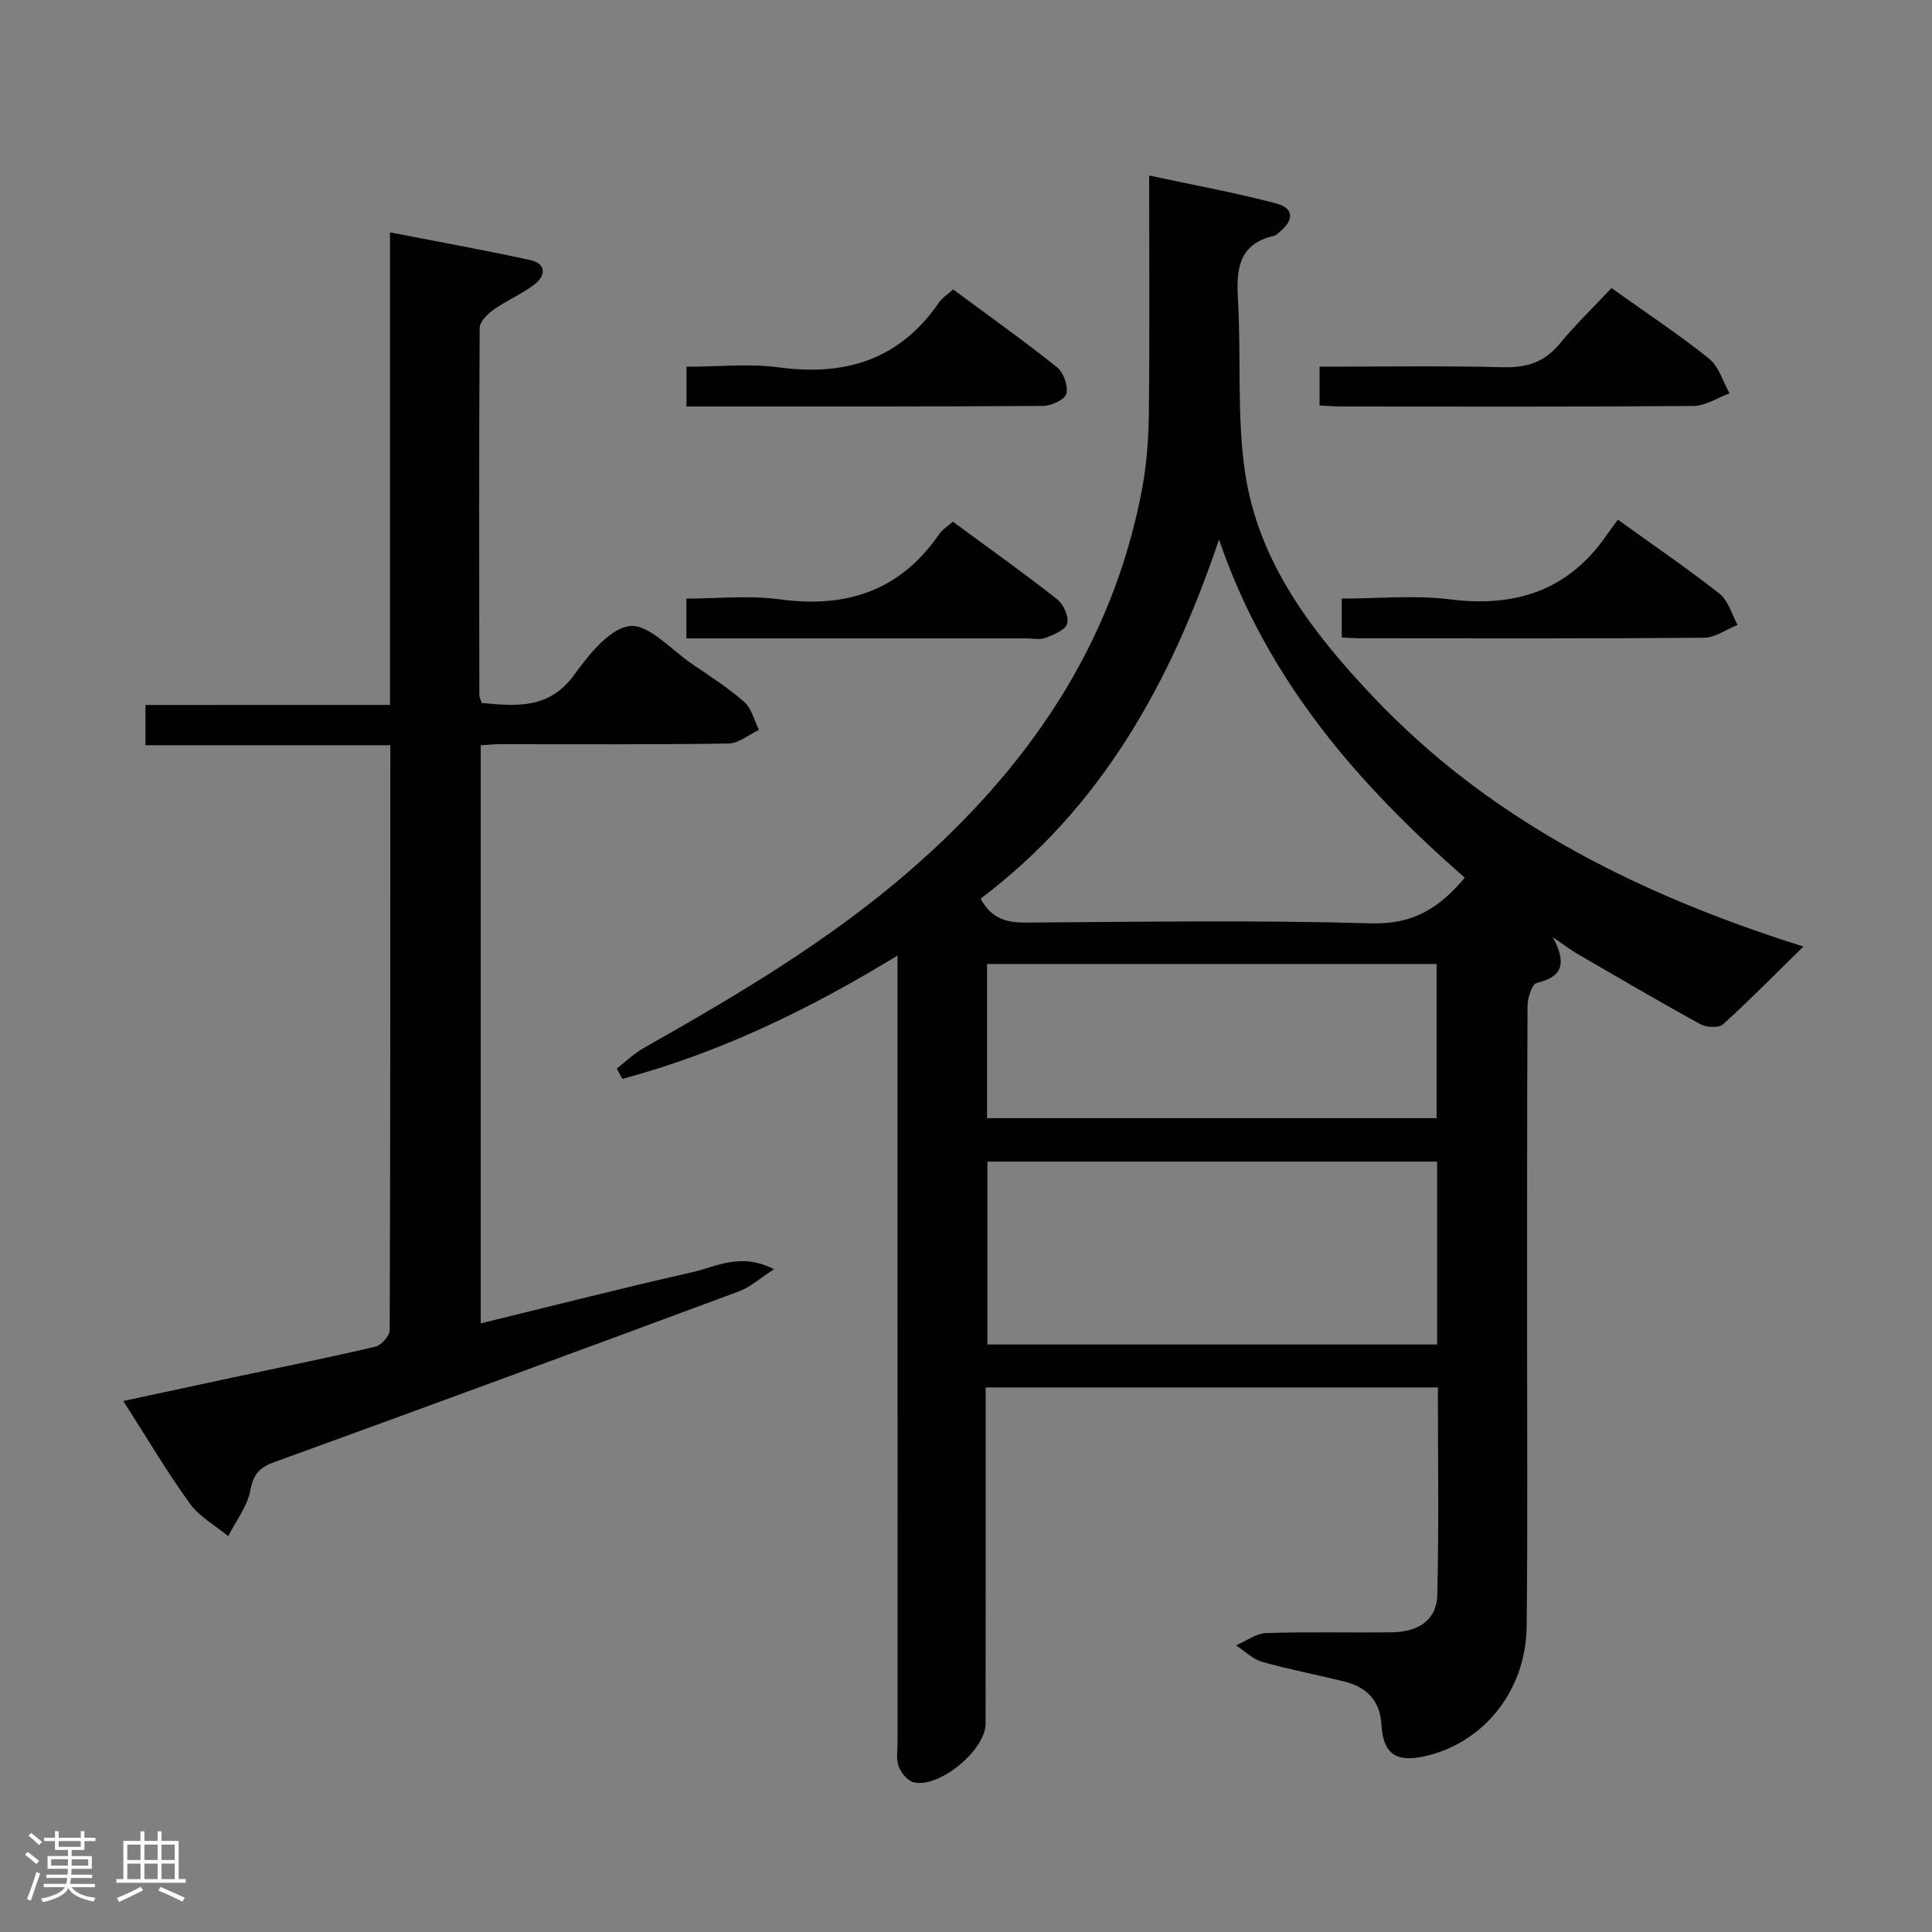 <svg enable-background="new 0 0 400 400" viewBox="0 0 400 400" xmlns="http://www.w3.org/2000/svg"><rect x="0" y="0" width="400" height="400" fill="#808080" stroke="none"/><path d="m5.17 384 .55-.58c.85.61 1.65 1.24 2.4 1.87l-.59.64c-.83-.73-1.62-1.38-2.36-1.93m1.22 9.53-.82-.34c.71-1.76 1.37-3.64 1.98-5.63.24.13.5.25.76.36-.6 1.67-1.24 3.54-1.92 5.61m-.5-13.5.57-.54c.56.44 1.31 1.06 2.26 1.87l-.64.64c-.68-.66-1.41-1.32-2.19-1.97m3.25.46h2.24v-1.36h.77v1.36h4.57v-1.36h.76v1.36h2.28v.69h-2.28v1.84h-2.64v1.26h4.18v2.64h-4.21c0 .45-.02.86-.05 1.21h4.32v.69h-4.38c-.04.34-.1.75-.19 1.22h5.15v.69h-4.82c.87 1.19 2.51 1.92 4.93 2.19-.17.31-.3.57-.37.76-2.77-.49-4.52-1.41-5.26-2.76-.56 1.26-2.3 2.23-5.24 2.9-.12-.24-.26-.48-.43-.72 2.73-.55 4.38-1.34 4.96-2.38h-4.38v-.69h4.65c.1-.38.17-.79.21-1.22h-4.32v-.69h4.4c.03-.34.05-.75.05-1.21h-4.2v-2.64h4.23v-1.26h-2.69v-1.84h-2.24zm1.46 4.46v1.29h3.45c.01-.4.02-.57.01-.53v-.32-.45h-3.46zm1.55-2.59h4.57v-1.19h-4.57zm6.11 2.59h-3.42v.77c-.02.19-.01.37-.02.53h3.44z" fill="#fcfafa"/><path d="m32.63 379.16h.82v1.98h3.54v7.89h1.46v.78h-14.37v-.78h1.46v-7.89h3.54v-1.98h.82v1.98h2.73zm-3.49 11.48.5.73c-1.61.82-3.28 1.63-5 2.41-.13-.27-.28-.55-.44-.82 1.75-.72 3.4-1.49 4.94-2.32m-2.78-5.55h2.73v-3.18h-2.73zm0 3.95h2.73v-3.2h-2.73zm3.54-3.95h2.73v-3.18h-2.73zm0 3.95h2.73v-3.2h-2.73zm7.89 4.68c-1.84-.92-3.51-1.7-5.02-2.32l.45-.73c1.89.8 3.57 1.55 5.04 2.23zm-1.62-11.81h-2.73v3.18h2.73zm-2.73 7.13h2.73v-3.2h-2.73z" fill="#fcfafa"/><g fill="#010102"><path d="m127.69 221.24c1.86-1.44 3.57-3.13 5.6-4.27 19.13-10.82 38.06-22 54.75-36.43 24.55-21.23 42.28-46.78 48.41-79.28.98-5.2 1.35-10.57 1.41-15.87.18-15.98.06-31.95.06-49.05 9.16 1.97 17.87 3.54 26.39 5.81 3.59.95 3.61 3.42.67 5.83-.39.32-.77.75-1.22.85-7.36 1.69-7.82 6.93-7.45 13.22.69 11.95-.27 24.09 1.48 35.85 2.78 18.63 13.97 33.13 26.6 46.46 23.54 24.83 52.95 39.79 84.97 50.32 1.57.52 3.16 1.02 4.02 1.29-5.39 5.28-10.86 10.85-16.63 16.09-.88.8-3.42.68-4.66.01-8.59-4.71-17.04-9.67-25.51-14.58-1.27-.74-2.44-1.64-5.07-3.44 3.17 5.9 1.51 8.3-3.35 9.46-.98.23-1.9 3.1-1.9 4.76-.12 22.66-.08 45.33-.09 67.99-.01 20.16.13 40.33-.09 60.49-.15 13.32-8.93 24.15-21.13 26.87-5.9 1.31-8.58-.5-8.93-6.48-.3-5.14-3.11-7.87-7.78-9.02-5.64-1.4-11.37-2.47-16.95-4.06-1.96-.56-3.6-2.24-5.38-3.41 2.09-.89 4.15-2.47 6.26-2.54 8.66-.29 17.33-.05 25.99-.16 5.56-.06 9.29-2.61 9.41-7.63.36-14.27.13-28.56.13-43.07-31.34 0-62.23 0-93.63 0v5.62c0 21.33.01 42.66-.01 63.99 0 5.48-9.66 13.48-14.94 12.13-1.25-.32-2.56-1.95-3.06-3.28-.55-1.48-.23-3.29-.23-4.95-.01-51.99-.01-103.99-.01-155.98 0-1.99 0-3.98 0-6.94-18.31 11.2-36.9 20.15-56.96 25.53-.39-.7-.78-1.42-1.17-2.13zm169.85 57.12c0-12.93 0-25.34 0-37.86-31.28 0-62.27 0-93.11 0v37.86zm-94.52-92.3c2.3 4.24 5.48 4.98 9.49 4.95 23.82-.16 47.66-.53 71.47.16 8.58.25 14.05-3.19 19.28-9.45-21.9-19.2-40.85-40.67-50.88-70.02-10.1 29.97-24.49 55.61-49.36 74.36zm1.34 45.44h93.07c0-10.87 0-21.41 0-31.92-31.29 0-62.18 0-93.07 0z"/><path d="m80.75 145.95c0-32.79 0-64.73 0-97.84 10.05 1.96 19.57 3.67 29.01 5.73 3.39.74 3.28 3.22.88 5.06-2.61 2-5.75 3.3-8.44 5.21-1.26.9-2.88 2.5-2.89 3.79-.16 25.33-.1 50.66-.07 76 0 .46.28.92.51 1.65 7.14.64 13.88 1.33 19.07-5.76 3.06-4.18 7.32-9.66 11.56-10.17 3.91-.46 8.55 4.88 12.8 7.78 3.71 2.53 7.53 4.96 10.89 7.91 1.54 1.35 2.08 3.83 3.07 5.8-2.11.99-4.2 2.8-6.32 2.83-15.83.24-31.66.13-47.5.14-1.14 0-2.29.13-3.79.22v119.69c14.81-3.61 29.25-7.31 43.79-10.59 4.97-1.12 9.97-4.18 16.94-.62-2.97 1.91-4.94 3.72-7.26 4.58-32.07 11.9-64.17 23.72-96.32 35.4-3.06 1.11-4.24 2.55-4.86 5.84-.63 3.31-2.97 6.3-4.57 9.44-2.69-2.22-5.97-4.01-7.95-6.75-4.75-6.59-8.9-13.62-13.77-21.23 8.34-1.79 16.17-3.48 24.01-5.15 9.41-2.01 18.86-3.9 28.22-6.11 1.22-.29 2.91-2.23 2.92-3.41.15-40.15.13-80.3.13-121.1-16.97 0-33.68 0-50.69 0 0-3.04 0-5.43 0-8.33 16.72-.01 33.31-.01 50.63-.01z"/><path d="m333.64 59.64c7.34 5.24 14 9.64 20.2 14.61 2.03 1.63 2.86 4.74 4.25 7.18-2.49.91-4.98 2.6-7.47 2.62-24.28.2-48.55.12-72.83.11-1.45 0-2.91-.13-4.59-.21 0-2.71 0-5.11 0-8.03 12.81 0 25.41-.21 37.99.11 4.86.12 8.56-1.01 11.7-4.83 3.25-3.95 6.97-7.53 10.75-11.56z"/><path d="m277.8 131.98c0-2.78 0-5.07 0-8.05 7.54 0 15.08-.76 22.41.16 13.69 1.73 24.66-1.91 32.58-13.52.66-.97 1.38-1.9 2.17-2.98 7.44 5.36 14.44 10.12 21.07 15.35 1.81 1.43 2.51 4.26 3.72 6.44-2.32.93-4.63 2.64-6.96 2.66-23.65.2-47.31.12-70.96.11-1.16.02-2.3-.09-4.03-.17z"/><path d="m142.13 84.16c0-2.91 0-5.2 0-8.23 6.42 0 12.93-.71 19.23.14 13.81 1.86 25-1.7 33.07-13.48.63-.92 1.67-1.55 2.91-2.66 7.25 5.36 14.53 10.54 21.5 16.1 1.35 1.08 2.35 3.88 1.94 5.48-.31 1.21-3.11 2.52-4.82 2.53-24.43.17-48.85.12-73.83.12z"/><path d="m142.12 132.17c0-2.93 0-5.22 0-8.24 6.44 0 12.96-.71 19.26.15 13.83 1.89 24.99-1.74 33.07-13.5.63-.92 1.67-1.55 2.83-2.57 7.3 5.37 14.59 10.56 21.61 16.07 1.31 1.03 2.46 3.63 2.05 5.05-.38 1.33-2.81 2.29-4.52 2.94-1.16.45-2.63.1-3.96.1-23.26 0-46.53 0-70.34 0z"/></g></svg>